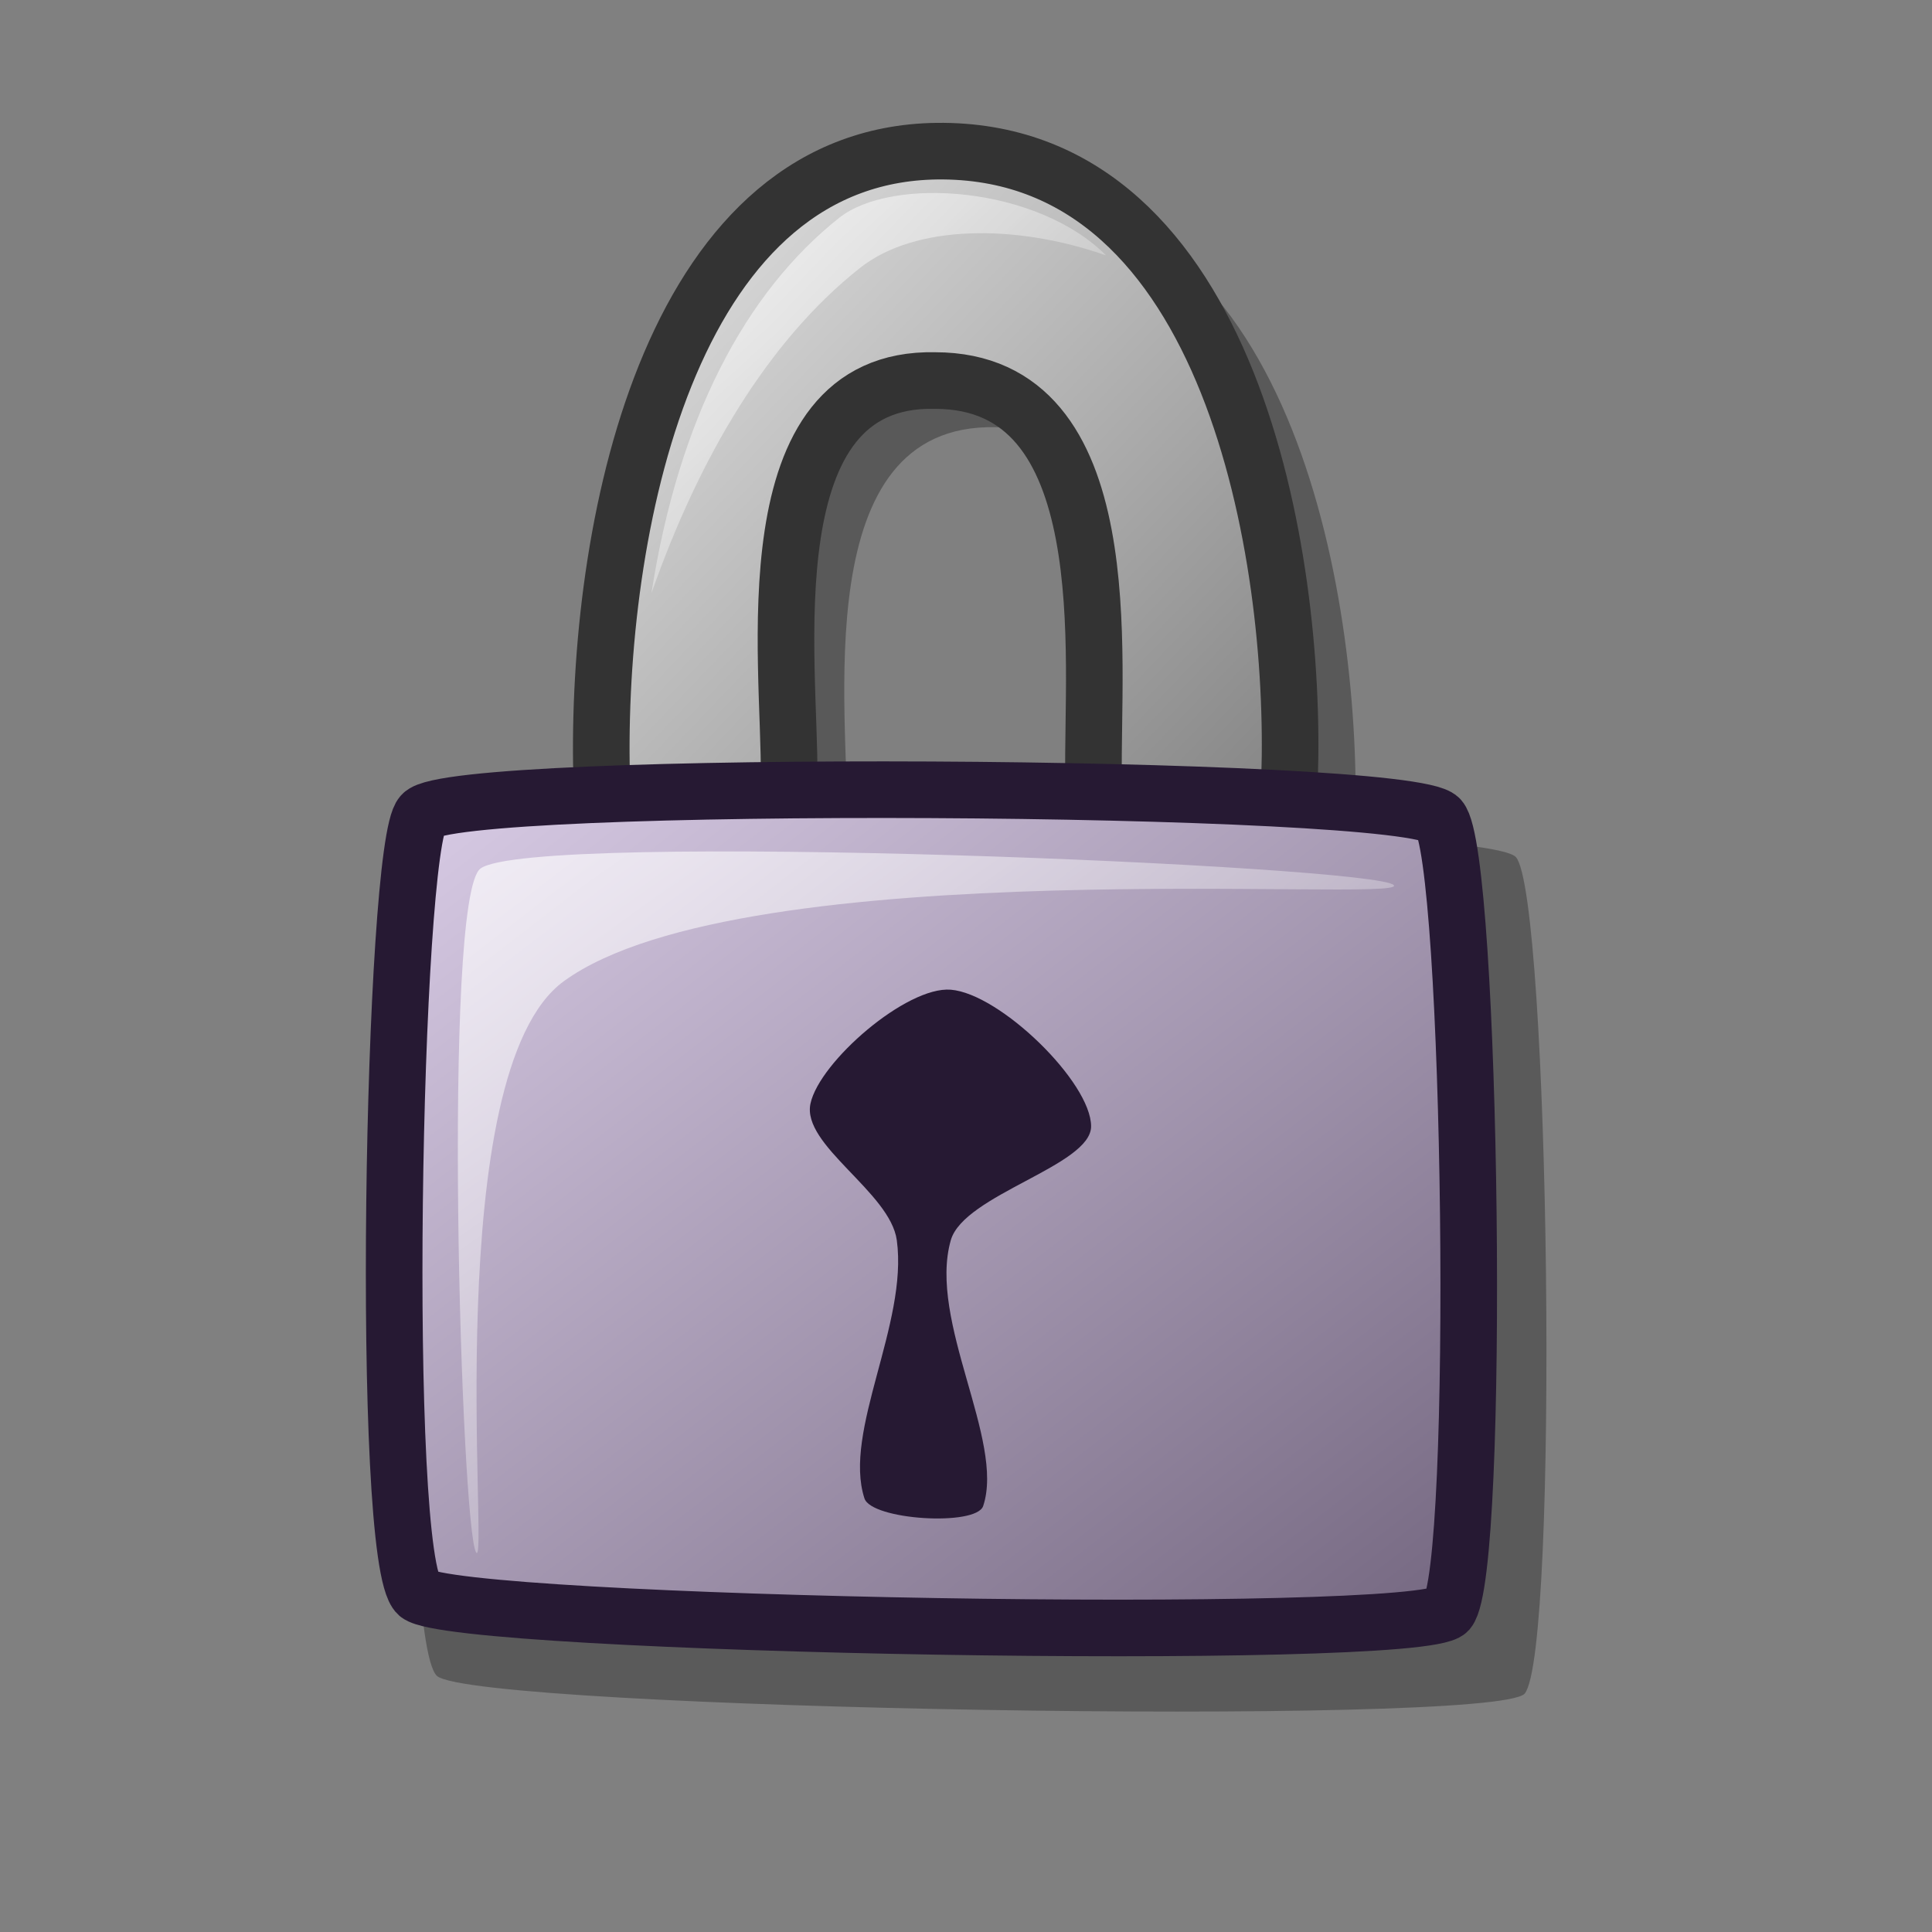 <?xml version="1.0" encoding="UTF-8" standalone="no"?>
<!DOCTYPE svg PUBLIC "-//W3C//DTD SVG 20010904//EN"
"http://www.w3.org/TR/2001/REC-SVG-20010904/DTD/svg10.dtd">
<!-- Created with Inkscape (http://www.inkscape.org/) -->
<svg
   version="1.0"
   x="0"
   y="0"
   width="48pt"
   height="48pt"
   id="svg1"
   sodipodi:version="0.32"
   inkscape:version="0.37"
   sodipodi:docname="stock_authenticate.svg"
   sodipodi:docbase="/home/dan/Projects/Lila-gtk/gtk-2.0"
   xmlns="http://www.w3.org/2000/svg"
   xmlns:inkscape="http://www.inkscape.org/namespaces/inkscape"
   xmlns:sodipodi="http://sodipodi.sourceforge.net/DTD/sodipodi-0.dtd"
   xmlns:xlink="http://www.w3.org/1999/xlink">
  <rect width="100%" height="100%" fill="#808080" stroke="none"/>
  <sodipodi:namedview
     id="base"
     inkscape:zoom="4.94399999"
     inkscape:cx="24.4443710"
     inkscape:cy="24.9155162"
     inkscape:window-width="400"
     inkscape:window-height="500"
     inkscape:window-x="342"
     inkscape:window-y="300" />
  <defs
     id="defs3">
    <linearGradient
       id="linearGradient595">
      <stop
         style="stop-color:#7f7f7f;stop-opacity:1;"
         offset="0"
         id="stop596" />
      <stop
         style="stop-color:#e6e6e6;stop-opacity:1;"
         offset="1"
         id="stop597" />
    </linearGradient>
    <linearGradient
       id="linearGradient590">
      <stop
         style="stop-color:#ffffff;stop-opacity:1;"
         offset="0"
         id="stop591" />
      <stop
         style="stop-color:#ffffff;stop-opacity:0;"
         offset="1"
         id="stop592" />
    </linearGradient>
    <linearGradient
       id="linearGradient584">
      <stop
         style="stop-color:#d9cce6;stop-opacity:1;"
         offset="0"
         id="stop585" />
      <stop
         style="stop-color:#73667f;stop-opacity:1;"
         offset="1"
         id="stop586" />
    </linearGradient>
    <linearGradient
       x1="0.012"
       y1="0.016"
       x2="0.988"
       y2="1"
       id="linearGradient587"
       xlink:href="#linearGradient584" />
    <linearGradient
       x1="0.012"
       y1="0"
       x2="0.842"
       y2="0.906"
       id="linearGradient589"
       xlink:href="#linearGradient590" />
    <linearGradient
       x1="0.992"
       y1="0.984"
       x2="0.016"
       y2="0.008"
       id="linearGradient594"
       xlink:href="#linearGradient595" />
    <linearGradient
       x1="0"
       y1="0.023"
       x2="0.952"
       y2="0.977"
       id="linearGradient599"
       xlink:href="#linearGradient590" />
    <linearGradient
       id="linearGradient601"
       xlink:href="#linearGradient595" />
  </defs>
  <path
     d="M 21.764 27.047 C 21.649 18.71 24.205 6.36 33.258 6.442 C 42.94 6.531 45.13 20.079 44.892 27.468 C 44.773 31.073 38.215 30.351 38.304 27.468 C 38.233 23.53 39.275 14.152 32.977 14.152 C 26.706 14.011 28.121 23.666 28.071 27.468 C 28.181 29.68 21.755 30.002 21.764 27.047 z "
     style="font-size:12;opacity:0.303;fill-rule:evenodd;stroke-width:12.5;"
     id="path602" />
  <path
     d="M 14.479 55.522 C 15.84 56.625 49.47 57.213 50.506 56.105 C 51.658 54.712 51.336 29.644 50.215 28.392 C 49.114 27.177 15.699 26.979 14.625 28.246 C 13.599 29.312 13.139 54.317 14.479 55.522 z "
     style="font-size:12;opacity:0.296;fill-rule:evenodd;stroke-width:12.5;"
     id="path600" />
  <path
     d="M 19.921 25.318 C 19.809 17.1 22.328 4.926 31.251 5.007 C 40.796 5.095 42.955 18.45 42.72 25.732 C 42.603 29.286 36.139 28.574 36.226 25.732 C 36.156 21.851 37.183 12.606 30.975 12.606 C 24.793 12.468 26.188 21.985 26.139 25.732 C 26.247 27.913 19.913 28.231 19.921 25.318 z "
     style="font-size:12;fill:url(#linearGradient594);fill-rule:evenodd;stroke:#333333;stroke-width:1.875;stroke-dasharray:none;"
     id="path593" />
  <path
     d="M 13.842 52.814 C 15.13 53.859 46.988 54.416 47.97 53.366 C 49.061 52.046 48.756 28.3 47.694 27.114 C 46.651 25.963 14.997 25.776 13.98 26.976 C 13.008 27.985 12.572 51.673 13.842 52.814 z "
     style="font-size:12;fill:url(#linearGradient587);fill-rule:evenodd;stroke:#261933;stroke-width:1.875;stroke-dasharray:none;"
     id="path583" />
  <path
     d="M 15.776 51.432 C 15.277 50.758 14.637 29.744 15.915 28.772 C 17.63 27.5 45.693 28.675 46.174 29.325 C 46.614 29.919 24.667 28.147 18.678 32.503 C 14.534 35.516 16.198 52.002 15.776 51.432 z "
     style="font-size:12;opacity:0.7;fill:url(#linearGradient589);fill-rule:evenodd;stroke:none;stroke-width:0.11pt;"
     id="path588" />
  <path
     d="M 21.579 19.653 C 22.474 13.899 24.676 9.691 27.797 7.218 C 29.558 5.822 34.358 6.172 36.64 8.461 C 33.668 7.415 30.319 7.424 28.488 8.876 C 25.437 11.293 23.164 15.142 21.579 19.653 z "
     style="font-size:12;opacity:0.7;fill:url(#linearGradient599);fill-rule:evenodd;stroke:none;stroke-width:0.11pt;"
     id="path598" />
  <path
     d="M 31.496 32.785 C 33.132 32.918 36.144 35.852 36.144 37.312 C 36.144 38.618 31.927 39.572 31.496 41.085 C 30.735 43.763 33.294 47.719 32.569 49.888 C 32.341 50.57 28.869 50.354 28.636 49.636 C 27.915 47.419 30.086 43.849 29.708 41.085 C 29.49 39.49 26.551 37.936 26.848 36.558 C 27.147 35.169 30.033 32.667 31.496 32.785 z "
     style="font-size:12;fill:#261933;fill-rule:evenodd;stroke-width:1.287pt;fill-opacity:1;"
     id="path603" />
</svg>
